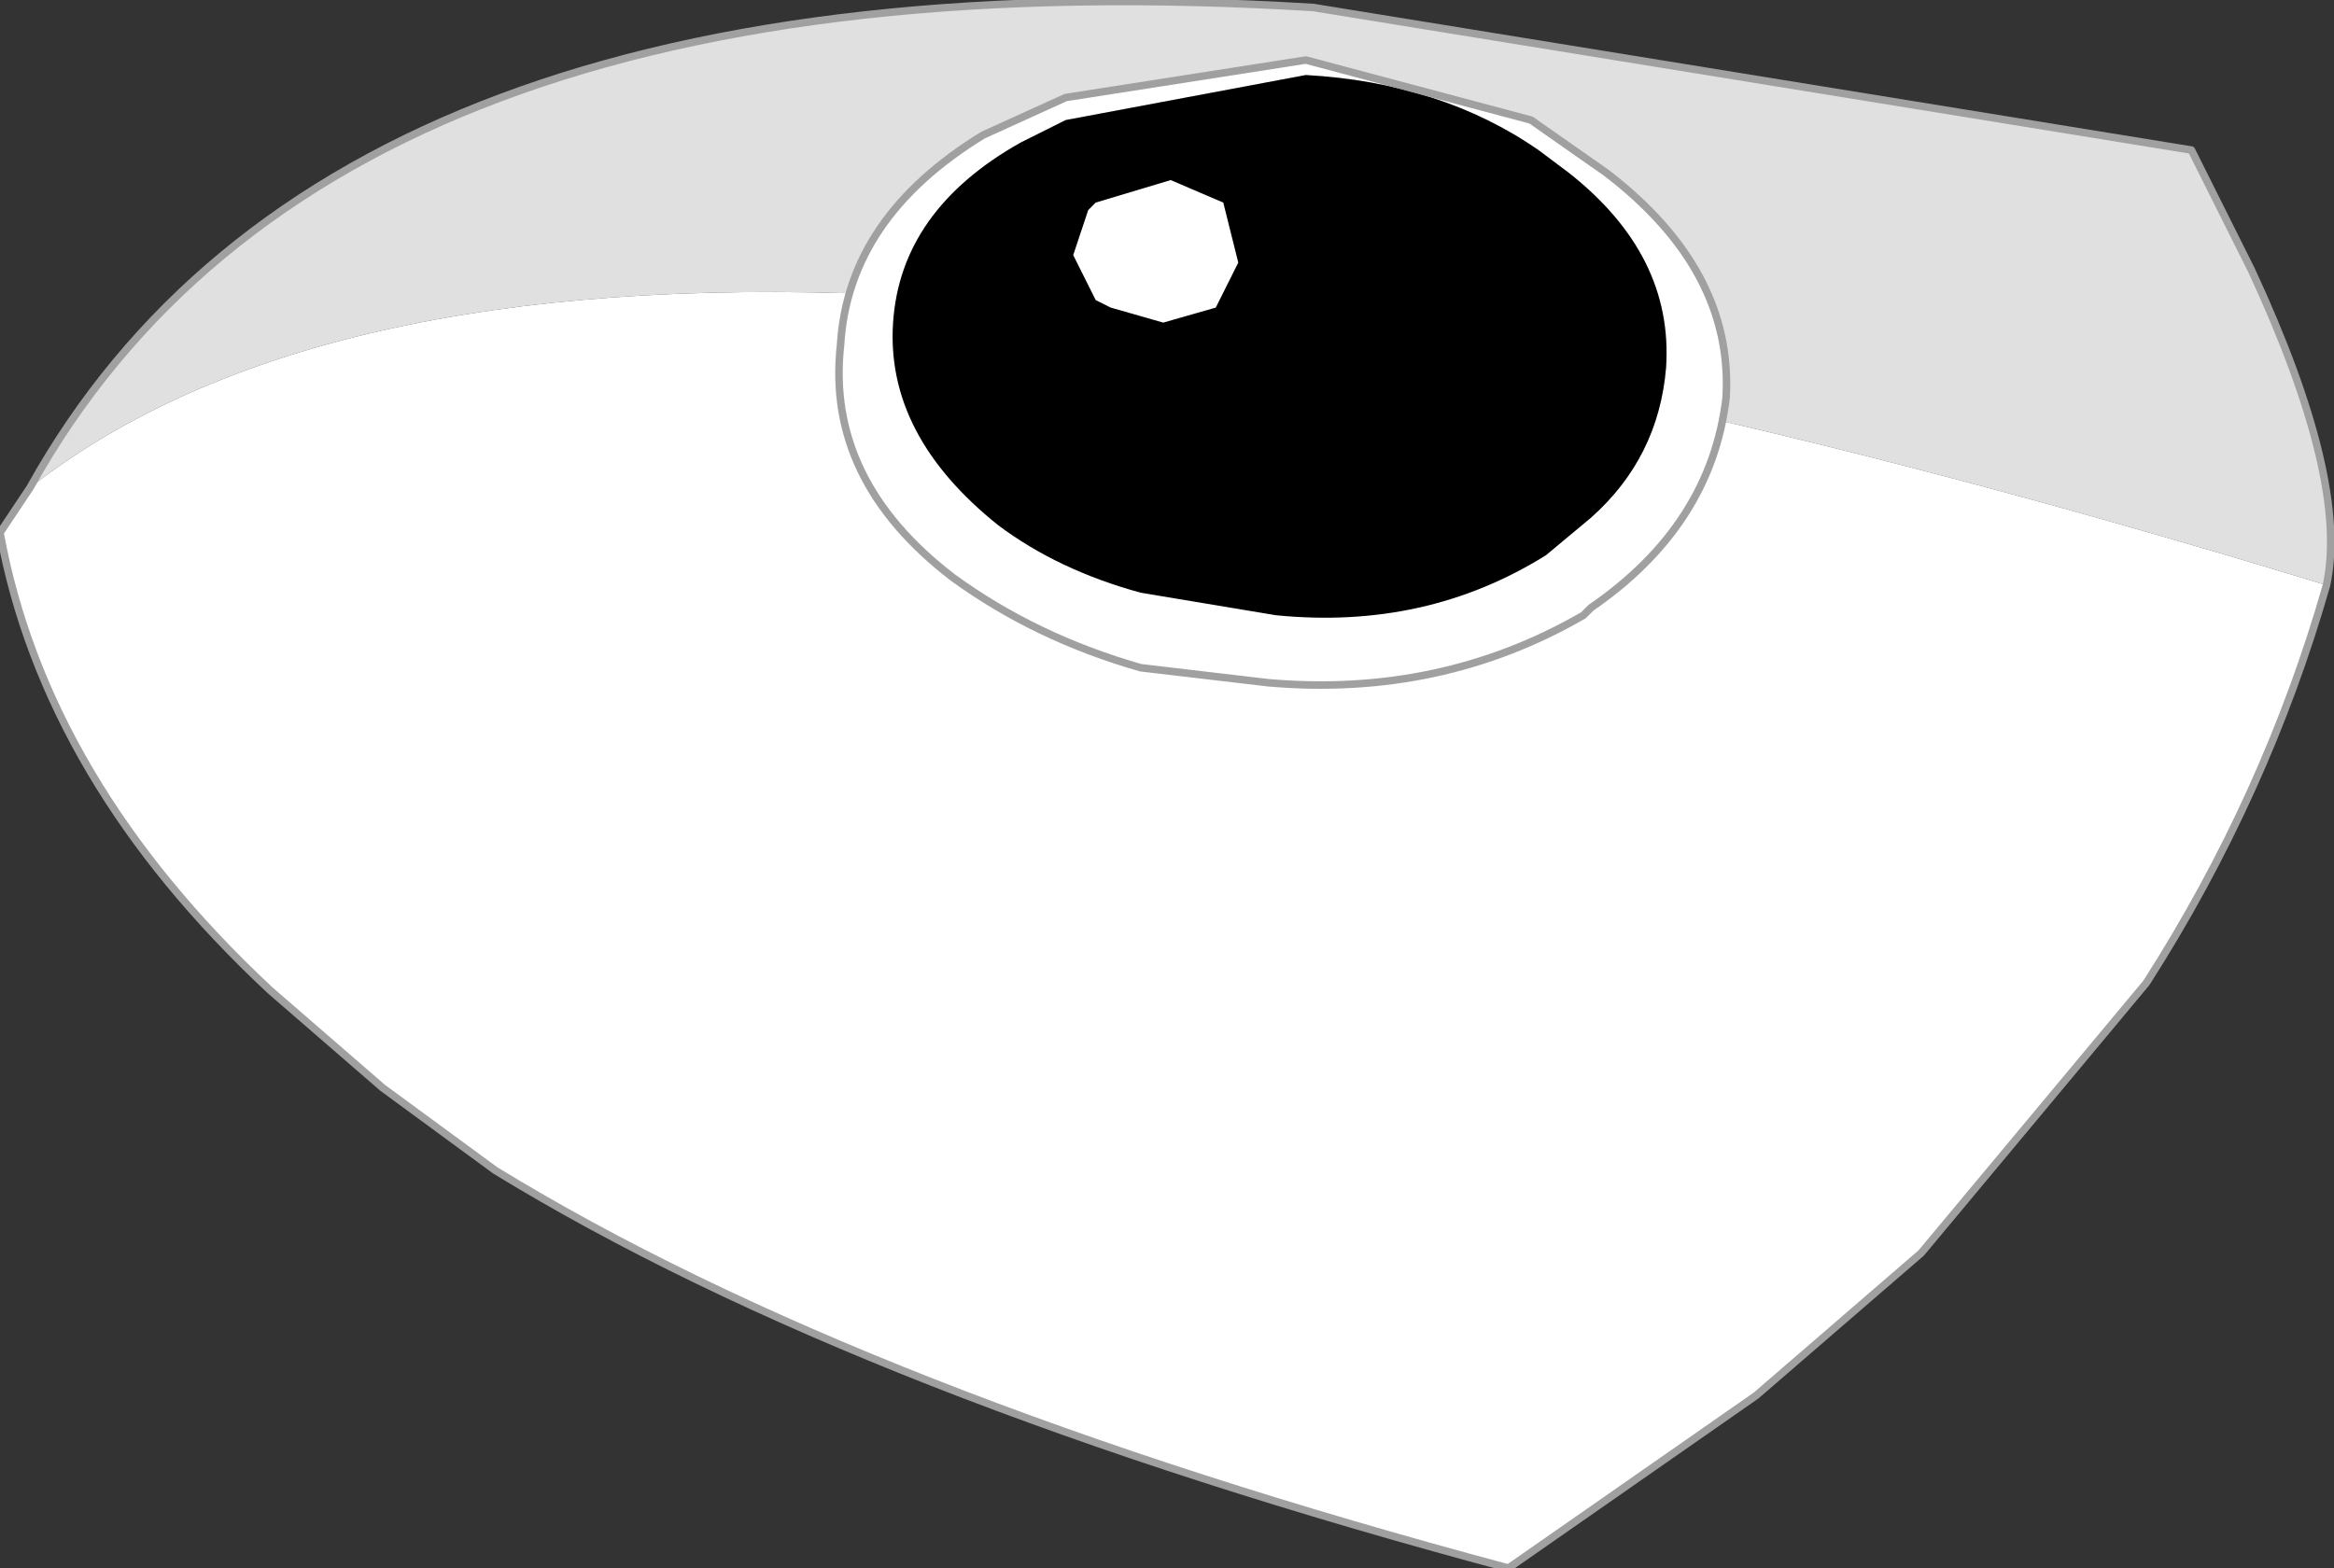 <?xml version="1.0" encoding="UTF-8" standalone="no"?>
<svg xmlns:xlink="http://www.w3.org/1999/xlink" height="10.45px" width="15.55px" xmlns="http://www.w3.org/2000/svg">
  <rect width="100%" height="100%" fill="#333333" stroke="none"/>
  <g transform="matrix(1.0, 0.0, 0.0, 1.0, 7.7, 5.1)">
    <path d="M-7.5 -1.85 Q-5.5 -5.45 1.05 -5.05 L6.9 -4.1 7.3 -3.3 Q7.95 -1.9 7.8 -1.2 -3.8 -4.75 -7.5 -1.85" fill="#e0e0e0" fill-rule="evenodd" stroke="none"/>
    <path d="M7.8 -1.2 Q7.4 0.2 6.6 1.45 L5.1 3.25 4.0 4.2 2.35 5.35 Q-1.95 4.2 -4.4 2.7 L-5.15 2.15 -5.9 1.5 Q-7.4 0.1 -7.7 -1.55 L-7.5 -1.85 Q-3.8 -4.75 7.8 -1.2" fill="#ffffff" fill-rule="evenodd" stroke="none"/>
    <path d="M-7.5 -1.85 Q-5.5 -5.45 1.05 -5.05 L6.9 -4.1 7.3 -3.3 Q7.95 -1.9 7.8 -1.2 7.4 0.2 6.6 1.45 L5.1 3.25 4.0 4.2 2.35 5.35 Q-1.95 4.2 -4.4 2.7 L-5.15 2.15 -5.9 1.5 Q-7.4 0.1 -7.7 -1.55 L-7.5 -1.85 Z" fill="none" stroke="#a0a0a0" stroke-linecap="round" stroke-linejoin="round" stroke-width="0.05"/>
    <path d="M2.55 -4.1 Q1.9 -4.55 1.0 -4.6 L-0.6 -4.3 -0.9 -4.15 Q-1.7 -3.7 -1.75 -2.95 -1.8 -2.2 -1.05 -1.6 -0.65 -1.3 -0.1 -1.15 L0.8 -1.0 Q1.8 -0.9 2.6 -1.4 L2.9 -1.65 Q3.35 -2.05 3.4 -2.65 3.45 -3.4 2.75 -3.95 L2.55 -4.1 M1.0 -4.7 L2.5 -4.3 3.0 -3.95 Q3.85 -3.3 3.8 -2.45 3.7 -1.6 2.9 -1.05 L2.85 -1.0 Q1.9 -0.45 0.75 -0.55 L-0.1 -0.65 Q-0.8 -0.85 -1.35 -1.25 -2.2 -1.9 -2.1 -2.8 -2.05 -3.65 -1.15 -4.2 L-0.6 -4.45 1.0 -4.7 M0.1 -3.9 L0.45 -3.75 0.55 -3.35 0.4 -3.05 0.05 -2.95 -0.3 -3.05 -0.4 -3.1 -0.55 -3.4 -0.45 -3.7 -0.4 -3.75 0.1 -3.9" fill="#ffffff" fill-rule="evenodd" stroke="none"/>
    <path d="M2.55 -4.1 L2.75 -3.95 Q3.45 -3.4 3.4 -2.65 3.35 -2.05 2.9 -1.65 L2.6 -1.4 Q1.8 -0.9 0.8 -1.0 L-0.1 -1.15 Q-0.65 -1.3 -1.05 -1.6 -1.8 -2.2 -1.75 -2.95 -1.7 -3.7 -0.9 -4.15 L-0.6 -4.3 1.0 -4.6 Q1.9 -4.55 2.55 -4.1 M0.1 -3.9 L-0.4 -3.75 -0.45 -3.7 -0.55 -3.4 -0.4 -3.1 -0.3 -3.05 0.05 -2.95 0.4 -3.05 0.55 -3.35 0.45 -3.75 0.1 -3.9" fill="#000000" fill-rule="evenodd" stroke="none"/>
    <path d="M1.0 -4.7 L-0.6 -4.45 -1.15 -4.2 Q-2.05 -3.65 -2.1 -2.8 -2.2 -1.9 -1.35 -1.25 -0.8 -0.85 -0.1 -0.65 L0.75 -0.55 Q1.9 -0.45 2.85 -1.0 L2.9 -1.05 Q3.7 -1.6 3.8 -2.45 3.85 -3.3 3.0 -3.95 L2.5 -4.3 1.0 -4.7 Z" fill="none" stroke="#a0a0a0" stroke-linecap="round" stroke-linejoin="round" stroke-width="0.05"/>
  </g>
</svg>
